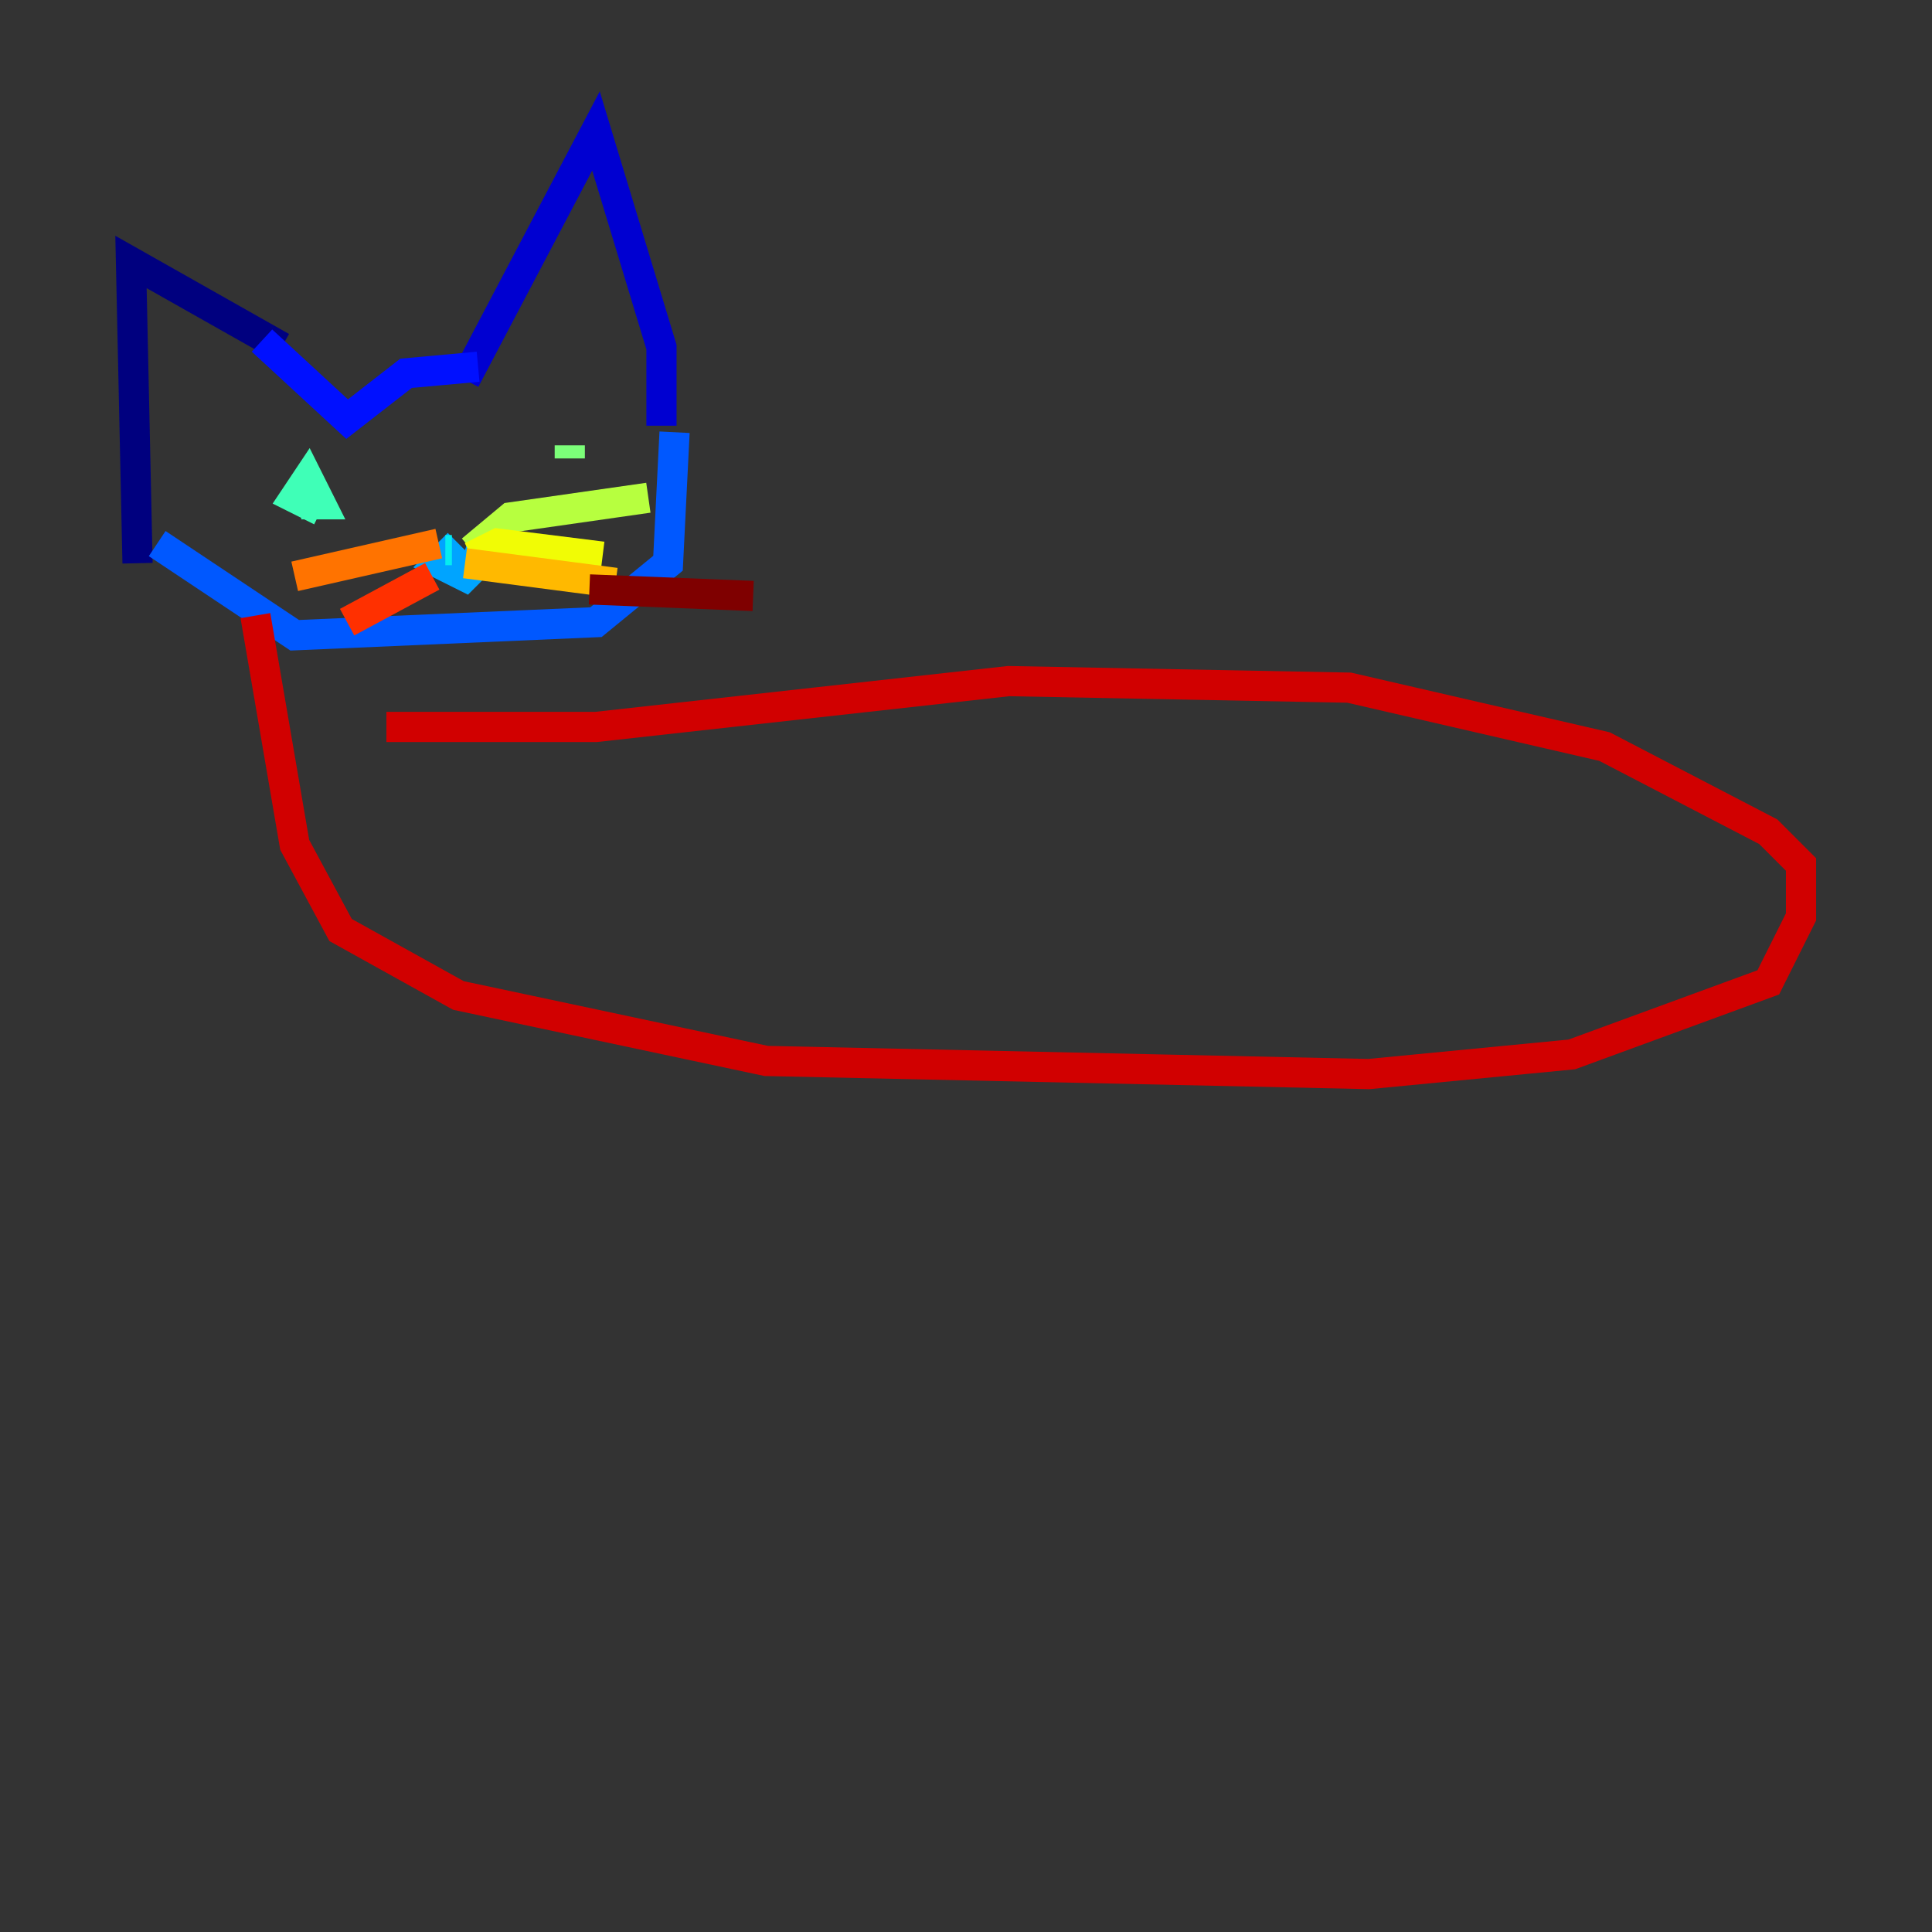 <?xml version="1.0" encoding="utf-8" ?>
<svg baseProfile="tiny" height="128" version="1.2" viewBox="0,0,128,128" width="128" xmlns="http://www.w3.org/2000/svg" xmlns:ev="http://www.w3.org/2001/xml-events" xmlns:xlink="http://www.w3.org/1999/xlink"><rect x="0" y="0" width="128" height="128" fill="#333333" stroke="none"/><defs /><polyline fill="none" points="18.658,22.997 8.678,17.356 9.112,37.315" stroke="#00007f" stroke-width="2" /><polyline fill="none" points="30.807,25.166 39.485,8.678 43.824,22.997 43.824,28.203" stroke="#0000d1" stroke-width="2" /><polyline fill="none" points="17.356,22.563 22.997,27.77 26.902,24.732 31.675,24.298" stroke="#0010ff" stroke-width="2" /><polyline fill="none" points="44.691,28.637 44.258,37.315 39.485,41.22 19.525,42.088 10.414,36.014" stroke="#0058ff" stroke-width="2" /><polyline fill="none" points="30.373,36.014 29.071,37.315 30.807,38.183 32.108,36.881 30.807,36.447" stroke="#00a4ff" stroke-width="2" /><polyline fill="none" points="29.939,36.447 29.505,36.447" stroke="#05ecf1" stroke-width="2" /><polyline fill="none" points="21.261,33.844 19.525,32.976 20.393,31.675 21.261,33.41 19.959,33.41 21.261,33.41" stroke="#3fffb7" stroke-width="2" /><polyline fill="none" points="37.749,29.505 37.749,30.373" stroke="#7cff79" stroke-width="2" /><polyline fill="none" points="31.241,36.447 33.844,34.278 42.956,32.976" stroke="#b7ff3f" stroke-width="2" /><polyline fill="none" points="31.241,36.881 32.976,36.014 39.919,36.881" stroke="#f1fc05" stroke-width="2" /><polyline fill="none" points="30.807,37.315 40.786,38.617" stroke="#ffb900" stroke-width="2" /><polyline fill="none" points="29.071,36.014 19.525,38.183" stroke="#ff7300" stroke-width="2" /><polyline fill="none" points="28.637,38.183 22.997,41.22" stroke="#ff3000" stroke-width="2" /><polyline fill="none" points="16.922,40.786 19.525,55.973 22.563,61.614 30.373,65.953 50.766,70.291 90.685,71.159 104.136,69.858 117.153,65.085 119.322,60.746 119.322,57.275 117.153,55.105 106.305,49.464 89.383,45.559 66.82,45.125 39.485,48.163 25.6,48.163" stroke="#d10000" stroke-width="2" /><polyline fill="none" points="39.051,39.051 49.898,39.485" stroke="#7f0000" stroke-width="2" /></svg>